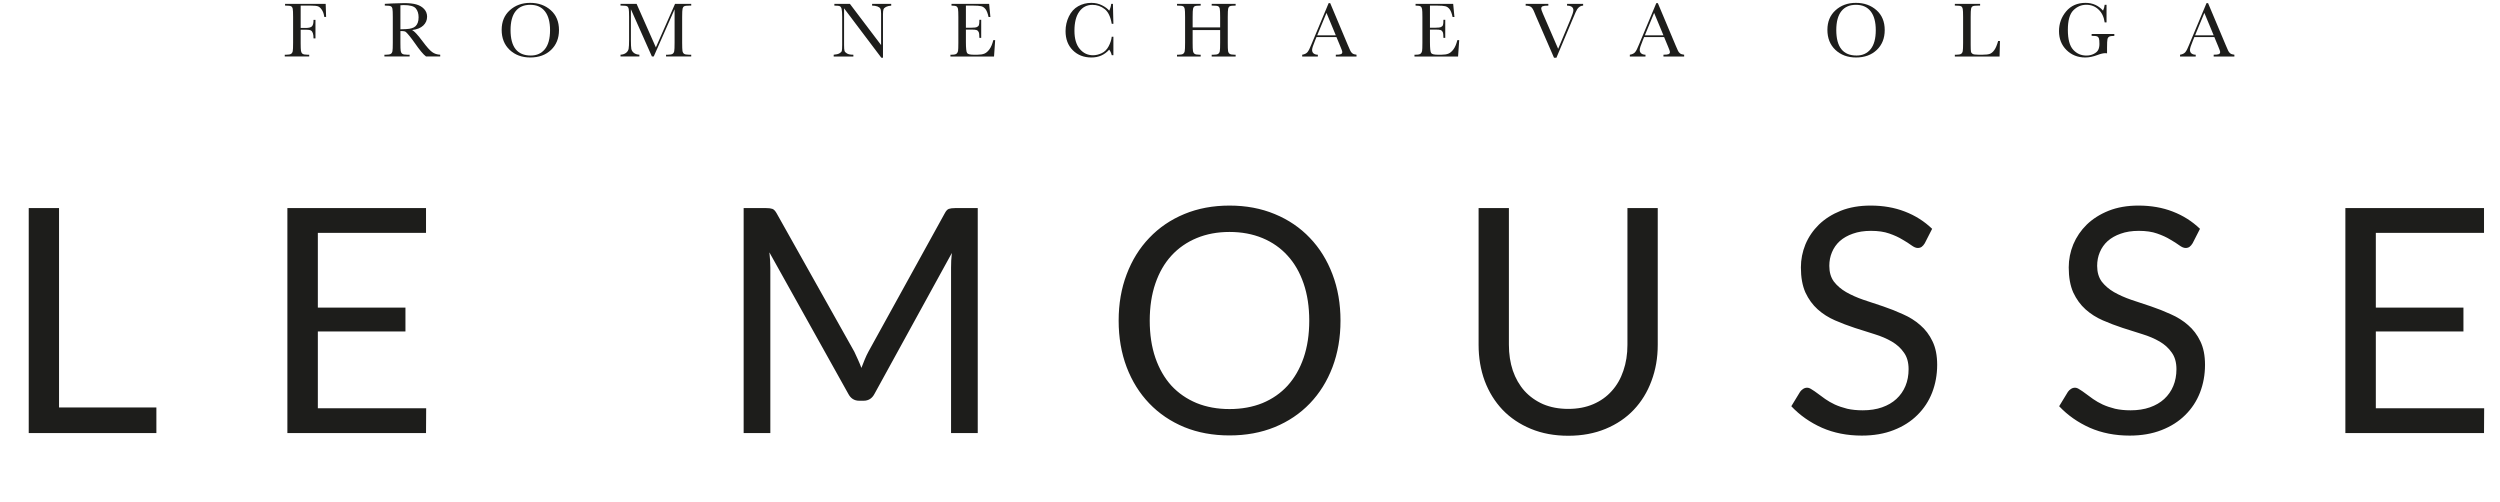 <svg width="329" height="66" viewBox="0 0 329 66" fill="none" xmlns="http://www.w3.org/2000/svg">
<path d="M20.58 53.625V56.993H3.781V27.384H7.769V53.625H20.58ZM56.084 53.729L56.064 56.993H37.819V27.384H56.064V30.649H41.828V40.484H53.357V43.625H41.828V53.729H56.084ZM128.671 27.384V56.993H125.159V35.236C125.159 34.947 125.165 34.637 125.179 34.306C125.207 33.976 125.234 33.638 125.262 33.294L115.096 51.807C114.779 52.427 114.297 52.737 113.65 52.737H113.071C112.424 52.737 111.942 52.427 111.625 51.807L101.252 33.211C101.335 33.941 101.376 34.616 101.376 35.236V56.993H97.864V27.384H100.818C101.177 27.384 101.452 27.419 101.645 27.488C101.838 27.556 102.024 27.749 102.203 28.066L112.431 46.29C112.596 46.621 112.754 46.965 112.906 47.323C113.071 47.681 113.223 48.047 113.36 48.419C113.498 48.047 113.643 47.681 113.794 47.323C113.946 46.951 114.111 46.6 114.29 46.27L124.332 28.066C124.497 27.749 124.676 27.556 124.869 27.488C125.076 27.419 125.358 27.384 125.716 27.384H128.671ZM176.41 42.199C176.41 44.417 176.058 46.456 175.356 48.315C174.653 50.161 173.662 51.752 172.381 53.088C171.099 54.424 169.557 55.464 167.752 56.208C165.961 56.938 163.978 57.303 161.801 57.303C159.625 57.303 157.641 56.938 155.851 56.208C154.06 55.464 152.524 54.424 151.243 53.088C149.962 51.752 148.97 50.161 148.268 48.315C147.565 46.456 147.214 44.417 147.214 42.199C147.214 39.981 147.565 37.95 148.268 36.104C148.97 34.244 149.962 32.646 151.243 31.31C152.524 29.96 154.06 28.913 155.851 28.169C157.641 27.426 159.625 27.054 161.801 27.054C163.978 27.054 165.961 27.426 167.752 28.169C169.557 28.913 171.099 29.96 172.381 31.31C173.662 32.646 174.653 34.244 175.356 36.104C176.058 37.95 176.41 39.981 176.41 42.199ZM172.298 42.199C172.298 40.381 172.05 38.748 171.554 37.302C171.058 35.856 170.356 34.637 169.447 33.645C168.537 32.639 167.435 31.868 166.141 31.331C164.846 30.794 163.399 30.525 161.801 30.525C160.217 30.525 158.778 30.794 157.483 31.331C156.188 31.868 155.079 32.639 154.156 33.645C153.247 34.637 152.545 35.856 152.049 37.302C151.553 38.748 151.305 40.381 151.305 42.199C151.305 44.017 151.553 45.65 152.049 47.096C152.545 48.529 153.247 49.748 154.156 50.753C155.079 51.745 156.188 52.51 157.483 53.047C158.778 53.57 160.217 53.832 161.801 53.832C163.399 53.832 164.846 53.57 166.141 53.047C167.435 52.51 168.537 51.745 169.447 50.753C170.356 49.748 171.058 48.529 171.554 47.096C172.05 45.65 172.298 44.017 172.298 42.199ZM206.382 53.811C207.608 53.811 208.703 53.605 209.667 53.191C210.631 52.778 211.444 52.2 212.105 51.456C212.78 50.712 213.29 49.824 213.634 48.79C213.992 47.757 214.171 46.621 214.171 45.381V27.384H218.159V45.381C218.159 47.089 217.884 48.673 217.333 50.133C216.795 51.594 216.017 52.861 214.998 53.935C213.992 54.996 212.759 55.829 211.299 56.435C209.839 57.041 208.2 57.345 206.382 57.345C204.563 57.345 202.924 57.041 201.464 56.435C200.004 55.829 198.764 54.996 197.745 53.935C196.725 52.861 195.94 51.594 195.389 50.133C194.852 48.673 194.583 47.089 194.583 45.381V27.384H198.571V45.361C198.571 46.6 198.743 47.737 199.088 48.77C199.446 49.803 199.956 50.691 200.617 51.435C201.292 52.179 202.111 52.764 203.076 53.191C204.054 53.605 205.156 53.811 206.382 53.811ZM253.299 32.013C253.175 32.219 253.038 32.378 252.886 32.488C252.748 32.584 252.576 32.633 252.37 32.633C252.135 32.633 251.86 32.515 251.543 32.281C251.226 32.047 250.827 31.792 250.345 31.517C249.876 31.227 249.305 30.966 248.63 30.732C247.968 30.497 247.163 30.38 246.212 30.38C245.317 30.38 244.525 30.504 243.836 30.752C243.161 30.986 242.589 31.31 242.121 31.723C241.667 32.137 241.322 32.626 241.088 33.19C240.854 33.741 240.737 34.341 240.737 34.988C240.737 35.815 240.936 36.503 241.336 37.054C241.749 37.592 242.286 38.053 242.948 38.439C243.623 38.824 244.38 39.162 245.22 39.451C246.074 39.727 246.942 40.016 247.824 40.319C248.719 40.622 249.587 40.966 250.427 41.352C251.281 41.724 252.039 42.199 252.7 42.778C253.375 43.356 253.912 44.066 254.312 44.906C254.725 45.746 254.932 46.779 254.932 48.005C254.932 49.3 254.711 50.519 254.27 51.662C253.83 52.792 253.182 53.777 252.328 54.617C251.488 55.457 250.448 56.119 249.208 56.601C247.982 57.083 246.584 57.324 245.014 57.324C243.085 57.324 241.336 56.98 239.766 56.291C238.195 55.588 236.852 54.645 235.736 53.46L236.894 51.559C237.004 51.408 237.135 51.284 237.286 51.187C237.451 51.077 237.63 51.022 237.823 51.022C238.002 51.022 238.202 51.098 238.423 51.249C238.657 51.387 238.918 51.566 239.208 51.786C239.497 52.007 239.828 52.248 240.199 52.51C240.571 52.771 240.992 53.012 241.46 53.233C241.942 53.453 242.486 53.639 243.092 53.791C243.698 53.928 244.38 53.997 245.138 53.997C246.088 53.997 246.935 53.866 247.679 53.605C248.423 53.343 249.05 52.978 249.559 52.51C250.083 52.028 250.482 51.456 250.758 50.795C251.033 50.133 251.171 49.397 251.171 48.584C251.171 47.688 250.965 46.958 250.551 46.394C250.152 45.815 249.621 45.333 248.96 44.947C248.299 44.562 247.541 44.238 246.687 43.976C245.833 43.701 244.966 43.425 244.084 43.15C243.202 42.86 242.335 42.53 241.481 42.158C240.627 41.786 239.869 41.304 239.208 40.711C238.547 40.119 238.009 39.382 237.596 38.501C237.197 37.605 236.997 36.503 236.997 35.195C236.997 34.148 237.197 33.135 237.596 32.157C238.009 31.179 238.602 30.311 239.373 29.554C240.158 28.796 241.116 28.19 242.245 27.736C243.388 27.281 244.697 27.054 246.171 27.054C247.824 27.054 249.325 27.315 250.675 27.839C252.039 28.362 253.237 29.12 254.27 30.112L253.299 32.013ZM288.548 32.013C288.424 32.219 288.286 32.378 288.135 32.488C287.997 32.584 287.825 32.633 287.618 32.633C287.384 32.633 287.108 32.515 286.792 32.281C286.475 32.047 286.075 31.792 285.593 31.517C285.125 31.227 284.553 30.966 283.878 30.732C283.217 30.497 282.411 30.38 281.461 30.38C280.565 30.38 279.773 30.504 279.085 30.752C278.41 30.986 277.838 31.31 277.37 31.723C276.915 32.137 276.571 32.626 276.336 33.19C276.102 33.741 275.985 34.341 275.985 34.988C275.985 35.815 276.185 36.503 276.584 37.054C276.998 37.592 277.535 38.053 278.196 38.439C278.871 38.824 279.629 39.162 280.469 39.451C281.323 39.727 282.191 40.016 283.072 40.319C283.968 40.622 284.836 40.966 285.676 41.352C286.53 41.724 287.287 42.199 287.949 42.778C288.624 43.356 289.161 44.066 289.56 44.906C289.974 45.746 290.18 46.779 290.18 48.005C290.18 49.3 289.96 50.519 289.519 51.662C289.078 52.792 288.431 53.777 287.577 54.617C286.736 55.457 285.696 56.119 284.457 56.601C283.231 57.083 281.833 57.324 280.262 57.324C278.334 57.324 276.584 56.98 275.014 56.291C273.444 55.588 272.101 54.645 270.985 53.46L272.142 51.559C272.252 51.408 272.383 51.284 272.535 51.187C272.7 51.077 272.879 51.022 273.072 51.022C273.251 51.022 273.451 51.098 273.671 51.249C273.905 51.387 274.167 51.566 274.456 51.786C274.745 52.007 275.076 52.248 275.448 52.51C275.82 52.771 276.24 53.012 276.708 53.233C277.19 53.453 277.735 53.639 278.341 53.791C278.947 53.928 279.629 53.997 280.386 53.997C281.337 53.997 282.184 53.866 282.928 53.605C283.672 53.343 284.298 52.978 284.808 52.51C285.331 52.028 285.731 51.456 286.006 50.795C286.282 50.133 286.42 49.397 286.42 48.584C286.42 47.688 286.213 46.958 285.8 46.394C285.4 45.815 284.87 45.333 284.209 44.947C283.548 44.562 282.79 44.238 281.936 43.976C281.082 43.701 280.214 43.425 279.332 43.15C278.451 42.86 277.583 42.53 276.729 42.158C275.875 41.786 275.117 41.304 274.456 40.711C273.795 40.119 273.258 39.382 272.845 38.501C272.445 37.605 272.245 36.503 272.245 35.195C272.245 34.148 272.445 33.135 272.845 32.157C273.258 31.179 273.85 30.311 274.621 29.554C275.407 28.796 276.364 28.19 277.494 27.736C278.637 27.281 279.945 27.054 281.419 27.054C283.072 27.054 284.574 27.315 285.924 27.839C287.287 28.362 288.486 29.12 289.519 30.112L288.548 32.013ZM326.916 53.729L326.896 56.993H308.651V27.384H326.896V30.649H312.659V40.484H324.189V43.625H312.659V53.729H326.916Z" fill="#1D1D1B"/>
<path d="M42.859 0.505L42.916 2.232H42.674C42.629 1.854 42.522 1.542 42.356 1.295C42.193 1.049 42.019 0.892 41.837 0.831C41.658 0.77 41.351 0.739 40.922 0.739H39.568V3.68H40.217C40.636 3.68 40.915 3.607 41.053 3.466C41.192 3.324 41.261 3.041 41.261 2.616H41.515V5.057H41.261C41.261 4.762 41.231 4.526 41.171 4.354C41.111 4.182 41.022 4.066 40.906 4.005C40.788 3.941 40.557 3.909 40.217 3.909H39.568V5.63C39.568 6.176 39.583 6.532 39.608 6.702C39.637 6.87 39.705 6.996 39.816 7.077C39.927 7.158 40.139 7.2 40.459 7.2H40.692V7.435H37.474V7.2H37.687C37.985 7.2 38.189 7.163 38.303 7.088C38.417 7.013 38.492 6.896 38.524 6.736C38.556 6.58 38.572 6.209 38.572 5.63V2.232C38.572 1.681 38.556 1.324 38.524 1.166C38.492 1.003 38.424 0.892 38.318 0.831C38.215 0.77 37.988 0.739 37.636 0.739H37.514V0.505H42.859Z" fill="#1D1D1B"/>
<path d="M52.694 3.857C52.951 3.85 53.215 3.839 53.486 3.827C53.76 3.814 53.995 3.775 54.198 3.713C54.399 3.653 54.561 3.564 54.686 3.445C54.809 3.328 54.908 3.174 54.979 2.984C55.051 2.793 55.087 2.557 55.087 2.278C55.087 1.792 54.965 1.4 54.721 1.109C54.478 0.814 53.948 0.669 53.129 0.669C53.004 0.669 52.858 0.676 52.694 0.69V3.857ZM57.933 7.435H56.069C55.737 7.203 55.23 6.598 54.549 5.616C54.332 5.301 54.106 5 53.87 4.712C53.635 4.425 53.474 4.25 53.384 4.186C53.297 4.124 53.158 4.092 52.971 4.092H52.694V5.63C52.694 6.176 52.708 6.532 52.732 6.702C52.76 6.87 52.826 6.996 52.937 7.077C53.048 7.158 53.259 7.2 53.574 7.2H53.906V7.435H50.588V7.2H50.815C51.11 7.2 51.317 7.163 51.431 7.088C51.545 7.013 51.617 6.896 51.646 6.736C51.679 6.58 51.692 6.209 51.692 5.63V2.232C51.692 1.681 51.679 1.324 51.646 1.166C51.617 1.003 51.549 0.892 51.442 0.831C51.337 0.77 51.109 0.739 50.758 0.739H50.641V0.505L51.631 0.454C52.293 0.423 52.818 0.409 53.205 0.409C53.867 0.409 54.404 0.47 54.818 0.592C55.232 0.715 55.566 0.916 55.823 1.193C56.079 1.474 56.205 1.807 56.205 2.196C56.205 2.65 56.038 3.037 55.705 3.358C55.372 3.675 54.881 3.877 54.234 3.953C54.523 4.095 54.99 4.599 55.633 5.466C56.158 6.173 56.57 6.635 56.871 6.852C57.171 7.07 57.525 7.186 57.933 7.2V7.435Z" fill="#1D1D1B"/>
<path d="M67.189 3.96C67.189 5.075 67.411 5.91 67.855 6.47C68.301 7.028 68.967 7.307 69.857 7.307C70.636 7.307 71.255 7.028 71.707 6.47C72.16 5.91 72.386 5.077 72.386 3.971C72.386 2.894 72.164 2.068 71.717 1.495C71.27 0.921 70.625 0.634 69.775 0.634C68.941 0.634 68.301 0.913 67.855 1.474C67.411 2.035 67.189 2.863 67.189 3.96ZM66.019 3.927C66.019 2.855 66.375 1.997 67.092 1.349C67.806 0.701 68.701 0.377 69.768 0.377C70.851 0.377 71.752 0.698 72.476 1.338C73.201 1.979 73.563 2.854 73.563 3.96C73.563 5.033 73.215 5.902 72.522 6.567C71.828 7.231 70.918 7.565 69.785 7.565C68.684 7.565 67.782 7.231 67.076 6.567C66.371 5.902 66.019 5.022 66.019 3.927Z" fill="#1D1D1B"/>
<path d="M86.313 6.239L88.837 0.505H90.965V0.739H90.708C90.368 0.739 90.144 0.769 90.039 0.826C89.932 0.881 89.864 0.985 89.826 1.138C89.792 1.292 89.772 1.657 89.772 2.232V5.631C89.772 6.176 89.788 6.532 89.813 6.702C89.84 6.87 89.91 6.996 90.021 7.078C90.132 7.158 90.343 7.2 90.658 7.2H90.965V7.435H87.653V7.2H87.898C88.191 7.2 88.394 7.163 88.508 7.088C88.621 7.014 88.697 6.897 88.728 6.736C88.76 6.58 88.776 6.21 88.776 5.631V1.221L86.031 7.435H85.792L83.026 1.221V5.279C83.026 5.833 83.044 6.21 83.079 6.413C83.112 6.616 83.219 6.789 83.394 6.942C83.571 7.093 83.82 7.179 84.142 7.2V7.435H81.661V7.2C81.958 7.183 82.2 7.102 82.386 6.959C82.57 6.813 82.684 6.635 82.726 6.424C82.766 6.21 82.787 5.82 82.787 5.247V2.232C82.787 1.681 82.77 1.324 82.738 1.166C82.706 1.005 82.638 0.892 82.533 0.831C82.43 0.771 82.203 0.739 81.851 0.739H81.661V0.505H83.774L86.313 6.239Z" fill="#1D1D1B"/>
<path d="M115.982 7.594L111.08 1.098V5.908C111.08 6.305 111.098 6.569 111.138 6.696C111.178 6.822 111.288 6.937 111.473 7.043C111.657 7.15 111.934 7.202 112.303 7.202V7.437H109.714V7.202C110.047 7.177 110.298 7.116 110.47 7.02C110.645 6.923 110.748 6.816 110.781 6.705C110.812 6.591 110.83 6.326 110.83 5.908V2.234C110.83 1.702 110.805 1.345 110.755 1.166C110.706 0.985 110.627 0.868 110.52 0.818C110.412 0.767 110.172 0.74 109.803 0.74V0.507H111.846L115.951 5.929V1.783C115.951 1.477 115.919 1.262 115.857 1.14C115.793 1.018 115.664 0.921 115.471 0.849C115.275 0.778 115.043 0.74 114.77 0.74V0.507H117.284V0.74C116.992 0.765 116.76 0.822 116.592 0.91C116.423 0.998 116.316 1.105 116.27 1.229C116.224 1.354 116.201 1.563 116.201 1.861V7.594H115.982Z" fill="#1D1D1B"/>
<path d="M130.718 5.279H130.964L130.814 7.436H125.077V7.201H125.218C125.561 7.201 125.783 7.155 125.885 7.061C125.986 6.971 126.05 6.854 126.078 6.713C126.104 6.571 126.119 6.21 126.119 5.631V2.233C126.119 1.704 126.104 1.357 126.075 1.19C126.046 1.024 125.978 0.907 125.875 0.84C125.771 0.774 125.551 0.739 125.218 0.739V0.506H130.17L130.335 2.233H130.094C129.985 1.75 129.851 1.407 129.694 1.203C129.533 1 129.345 0.871 129.127 0.818C128.909 0.767 128.558 0.739 128.075 0.739H127.113V3.647H127.85C128.188 3.647 128.425 3.62 128.558 3.561C128.693 3.503 128.782 3.416 128.825 3.298C128.866 3.18 128.887 2.951 128.887 2.61H129.127V4.981H128.887C128.887 4.597 128.854 4.339 128.79 4.208C128.726 4.078 128.632 3.992 128.507 3.953C128.382 3.914 128.171 3.893 127.877 3.893H127.113V5.535C127.113 6.354 127.166 6.837 127.273 6.983C127.378 7.128 127.663 7.201 128.127 7.201H128.642C129.007 7.201 129.306 7.154 129.541 7.06C129.777 6.967 130.001 6.774 130.214 6.482C130.427 6.191 130.595 5.789 130.718 5.279Z" fill="#1D1D1B"/>
<path d="M146.303 4.835H146.522V7.262H146.303C146.24 6.986 146.131 6.742 145.971 6.531C145.36 7.221 144.583 7.565 143.635 7.565C142.632 7.565 141.815 7.246 141.179 6.611C140.544 5.978 140.227 5.141 140.227 4.099C140.227 3.416 140.372 2.769 140.664 2.165C140.957 1.561 141.366 1.11 141.891 0.817C142.416 0.526 142.992 0.377 143.619 0.377C144.136 0.377 144.606 0.484 145.027 0.698C145.449 0.91 145.761 1.148 145.971 1.404C146.117 1.116 146.205 0.814 146.236 0.506H146.461L146.522 3.133H146.303C146.15 2.2 145.836 1.55 145.364 1.186C144.892 0.821 144.361 0.639 143.768 0.639C143.04 0.639 142.464 0.934 142.037 1.522C141.609 2.112 141.397 2.955 141.397 4.053C141.397 5.093 141.63 5.888 142.096 6.441C142.563 6.996 143.145 7.272 143.84 7.272C144.209 7.272 144.59 7.182 144.978 7.002C145.366 6.822 145.675 6.514 145.901 6.084C146.126 5.654 146.262 5.237 146.303 4.835Z" fill="#1D1D1B"/>
<path d="M160.571 3.96H156.952V5.631C156.952 6.177 156.966 6.533 156.994 6.703C157.02 6.871 157.09 6.997 157.201 7.078C157.31 7.16 157.523 7.201 157.831 7.201H158.01V7.436H154.894V7.201H155.071C155.37 7.201 155.574 7.164 155.688 7.089C155.801 7.014 155.876 6.897 155.908 6.737C155.94 6.581 155.957 6.21 155.957 5.631V2.233C155.957 1.68 155.94 1.325 155.908 1.165C155.876 1.004 155.807 0.893 155.704 0.832C155.6 0.771 155.372 0.741 155.023 0.741H154.894V0.506H158.01V0.741H157.884C157.545 0.741 157.324 0.768 157.219 0.825C157.113 0.881 157.042 0.985 157.006 1.139C156.97 1.292 156.952 1.658 156.952 2.233V3.607H160.571V2.233C160.571 1.68 160.556 1.325 160.525 1.165C160.495 1.004 160.427 0.893 160.324 0.832C160.22 0.771 159.992 0.741 159.643 0.741H159.458V0.506H162.61V0.741H162.509C162.168 0.741 161.944 0.768 161.839 0.825C161.733 0.881 161.662 0.985 161.626 1.139C161.592 1.292 161.574 1.658 161.574 2.233V5.631C161.574 6.177 161.585 6.533 161.612 6.703C161.637 6.871 161.707 6.997 161.816 7.078C161.932 7.16 162.143 7.201 162.451 7.201H162.61V7.436H159.458V7.201H159.697C159.991 7.201 160.195 7.164 160.309 7.089C160.423 7.014 160.495 6.897 160.525 6.737C160.556 6.581 160.571 6.21 160.571 5.631V3.96Z" fill="#1D1D1B"/>
<path d="M175.793 4.65L174.566 1.697L173.344 4.65H175.793ZM175.879 4.88H173.249L173.07 5.319C172.804 5.956 172.671 6.372 172.671 6.567C172.671 6.774 172.741 6.932 172.882 7.04C173.024 7.147 173.206 7.201 173.428 7.201V7.436H171.368V7.201C171.674 7.153 171.902 7.044 172.052 6.876C172.202 6.706 172.384 6.353 172.595 5.81C172.611 5.759 172.693 5.562 172.841 5.217L174.852 0.409H175.053L177.367 5.913L177.685 6.639C177.755 6.803 177.851 6.93 177.973 7.023C178.093 7.116 178.275 7.176 178.518 7.201V7.436H175.793V7.201C176.126 7.201 176.353 7.175 176.469 7.126C176.589 7.076 176.647 6.979 176.647 6.832C176.647 6.758 176.569 6.533 176.411 6.163L175.879 4.88Z" fill="#1D1D1B"/>
<path d="M191.786 5.279H192.032L191.882 7.436H186.145V7.201H186.288C186.63 7.201 186.853 7.155 186.954 7.061C187.054 6.971 187.119 6.854 187.145 6.713C187.173 6.571 187.187 6.21 187.187 5.631V2.233C187.187 1.704 187.173 1.357 187.143 1.19C187.113 1.024 187.047 0.907 186.943 0.84C186.84 0.774 186.619 0.739 186.288 0.739V0.506H191.238L191.403 2.233H191.161C191.055 1.75 190.92 1.407 190.762 1.203C190.602 1 190.415 0.871 190.195 0.818C189.979 0.767 189.626 0.739 189.144 0.739H188.182V3.647H188.92C189.257 3.647 189.493 3.62 189.626 3.561C189.761 3.503 189.85 3.416 189.893 3.298C189.936 3.18 189.956 2.951 189.956 2.61H190.195V4.981H189.956C189.956 4.597 189.923 4.339 189.859 4.208C189.794 4.078 189.7 3.992 189.576 3.953C189.451 3.914 189.24 3.893 188.945 3.893H188.182V5.535C188.182 6.354 188.235 6.837 188.341 6.983C188.448 7.128 188.732 7.201 189.194 7.201H189.711C190.076 7.201 190.376 7.154 190.609 7.06C190.846 6.967 191.068 6.774 191.284 6.482C191.496 6.191 191.664 5.789 191.786 5.279Z" fill="#1D1D1B"/>
<path d="M204.824 7.6H204.508L202.116 2.09C202.073 1.99 202.002 1.821 201.905 1.58C201.775 1.252 201.634 1.033 201.489 0.92C201.34 0.806 201.104 0.748 200.778 0.741V0.506H203.761V0.741C203.392 0.741 203.141 0.769 203.013 0.823C202.886 0.877 202.823 0.981 202.823 1.134C202.823 1.232 202.902 1.466 203.061 1.829L205.053 6.428L206.654 2.601C206.923 1.961 207.057 1.543 207.057 1.349C207.057 0.958 206.78 0.754 206.225 0.741V0.506H208.341V0.741C208.127 0.748 207.937 0.824 207.773 0.97C207.609 1.117 207.469 1.332 207.35 1.616L206.884 2.704L204.824 7.6Z" fill="#1D1D1B"/>
<path d="M218.91 4.65L217.683 1.697L216.463 4.65H218.91ZM218.998 4.88H216.367L216.187 5.319C215.922 5.956 215.788 6.372 215.788 6.567C215.788 6.774 215.859 6.932 216.001 7.04C216.142 7.147 216.324 7.201 216.545 7.201V7.436H214.486V7.201C214.793 7.153 215.021 7.044 215.171 6.876C215.321 6.706 215.501 6.353 215.712 5.81C215.729 5.759 215.812 5.562 215.958 5.217L217.971 0.409H218.171L220.485 5.913L220.803 6.639C220.873 6.803 220.969 6.93 221.09 7.023C221.212 7.116 221.393 7.176 221.635 7.201V7.436H218.91V7.201C219.245 7.201 219.471 7.175 219.588 7.126C219.706 7.076 219.764 6.979 219.764 6.832C219.764 6.758 219.686 6.533 219.53 6.163L218.998 4.88Z" fill="#1D1D1B"/>
<path d="M241.655 3.96C241.655 5.075 241.877 5.91 242.322 6.47C242.767 7.028 243.433 7.307 244.323 7.307C245.103 7.307 245.721 7.028 246.173 6.47C246.626 5.91 246.852 5.077 246.852 3.971C246.852 2.894 246.63 2.068 246.184 1.495C245.736 0.921 245.09 0.634 244.241 0.634C243.407 0.634 242.767 0.913 242.322 1.474C241.877 2.035 241.655 2.863 241.655 3.96ZM240.486 3.927C240.486 2.855 240.841 1.997 241.558 1.349C242.272 0.701 243.166 0.377 244.235 0.377C245.317 0.377 246.218 0.698 246.944 1.338C247.667 1.979 248.029 2.854 248.029 3.96C248.029 5.033 247.682 5.902 246.988 6.567C246.294 7.231 245.383 7.565 244.252 7.565C243.15 7.565 242.249 7.231 241.542 6.567C240.837 5.902 240.486 5.022 240.486 3.927Z" fill="#1D1D1B"/>
<path d="M263.194 5.397L263.144 7.436H257.257V7.201H257.46C257.757 7.201 257.962 7.162 258.076 7.089C258.191 7.014 258.263 6.897 258.295 6.737C258.327 6.581 258.344 6.21 258.344 5.631V2.233C258.344 1.68 258.327 1.324 258.295 1.165C258.263 1.004 258.194 0.893 258.091 0.832C257.987 0.771 257.759 0.741 257.41 0.741H257.257V0.506H260.583V0.741H260.276C259.935 0.741 259.711 0.768 259.607 0.825C259.502 0.881 259.429 0.985 259.396 1.139C259.359 1.292 259.342 1.658 259.342 2.233V5.862C259.342 6.361 259.353 6.676 259.382 6.803C259.409 6.928 259.482 7.025 259.604 7.096C259.725 7.165 259.985 7.201 260.384 7.201H260.911C261.335 7.201 261.653 7.162 261.859 7.089C262.066 7.014 262.26 6.85 262.446 6.597C262.631 6.345 262.8 5.945 262.955 5.397H263.194Z" fill="#1D1D1B"/>
<path d="M275.259 4.478H278.246V4.723C277.917 4.723 277.692 4.754 277.575 4.822C277.457 4.887 277.38 4.998 277.344 5.152C277.306 5.309 277.287 5.684 277.287 6.281V7.017C277.203 7.003 277.133 6.996 277.066 6.996C276.804 6.996 276.459 7.076 276.036 7.236C275.456 7.455 274.918 7.565 274.424 7.565C273.433 7.565 272.608 7.236 271.95 6.585C271.294 5.933 270.965 5.105 270.965 4.103C270.965 3.113 271.277 2.244 271.906 1.497C272.532 0.751 273.383 0.377 274.46 0.377C275.386 0.377 276.154 0.719 276.759 1.399C276.873 1.161 276.944 0.905 276.974 0.628H277.22V2.945H276.974C276.876 2.232 276.606 1.668 276.164 1.252C275.724 0.835 275.188 0.628 274.557 0.628C273.905 0.628 273.339 0.87 272.856 1.354C272.371 1.837 272.13 2.697 272.13 3.929C272.13 5.159 272.363 6.031 272.829 6.543C273.297 7.056 273.876 7.312 274.567 7.312C274.923 7.312 275.243 7.24 275.532 7.096C275.822 6.95 276.021 6.774 276.125 6.567C276.232 6.359 276.284 6.096 276.284 5.78C276.284 5.409 276.261 5.161 276.211 5.036C276.159 4.912 276.084 4.828 275.982 4.786C275.879 4.743 275.693 4.723 275.421 4.723H275.259V4.478Z" fill="#1D1D1B"/>
<path d="M291.32 4.65L290.094 1.697L288.873 4.65H291.32ZM291.408 4.88H288.777L288.598 5.319C288.331 5.956 288.198 6.372 288.198 6.567C288.198 6.774 288.269 6.932 288.411 7.04C288.552 7.147 288.734 7.201 288.955 7.201V7.436H286.896V7.201C287.203 7.153 287.43 7.044 287.58 6.876C287.73 6.706 287.911 6.353 288.122 5.81C288.138 5.759 288.222 5.562 288.367 5.217L290.38 0.409H290.58L292.896 5.913L293.212 6.639C293.283 6.803 293.379 6.93 293.501 7.023C293.622 7.116 293.802 7.176 294.045 7.201V7.436H291.32V7.201C291.655 7.201 291.881 7.175 291.998 7.126C292.116 7.076 292.174 6.979 292.174 6.832C292.174 6.758 292.096 6.533 291.939 6.163L291.408 4.88Z" fill="#1D1D1B"/>
</svg>